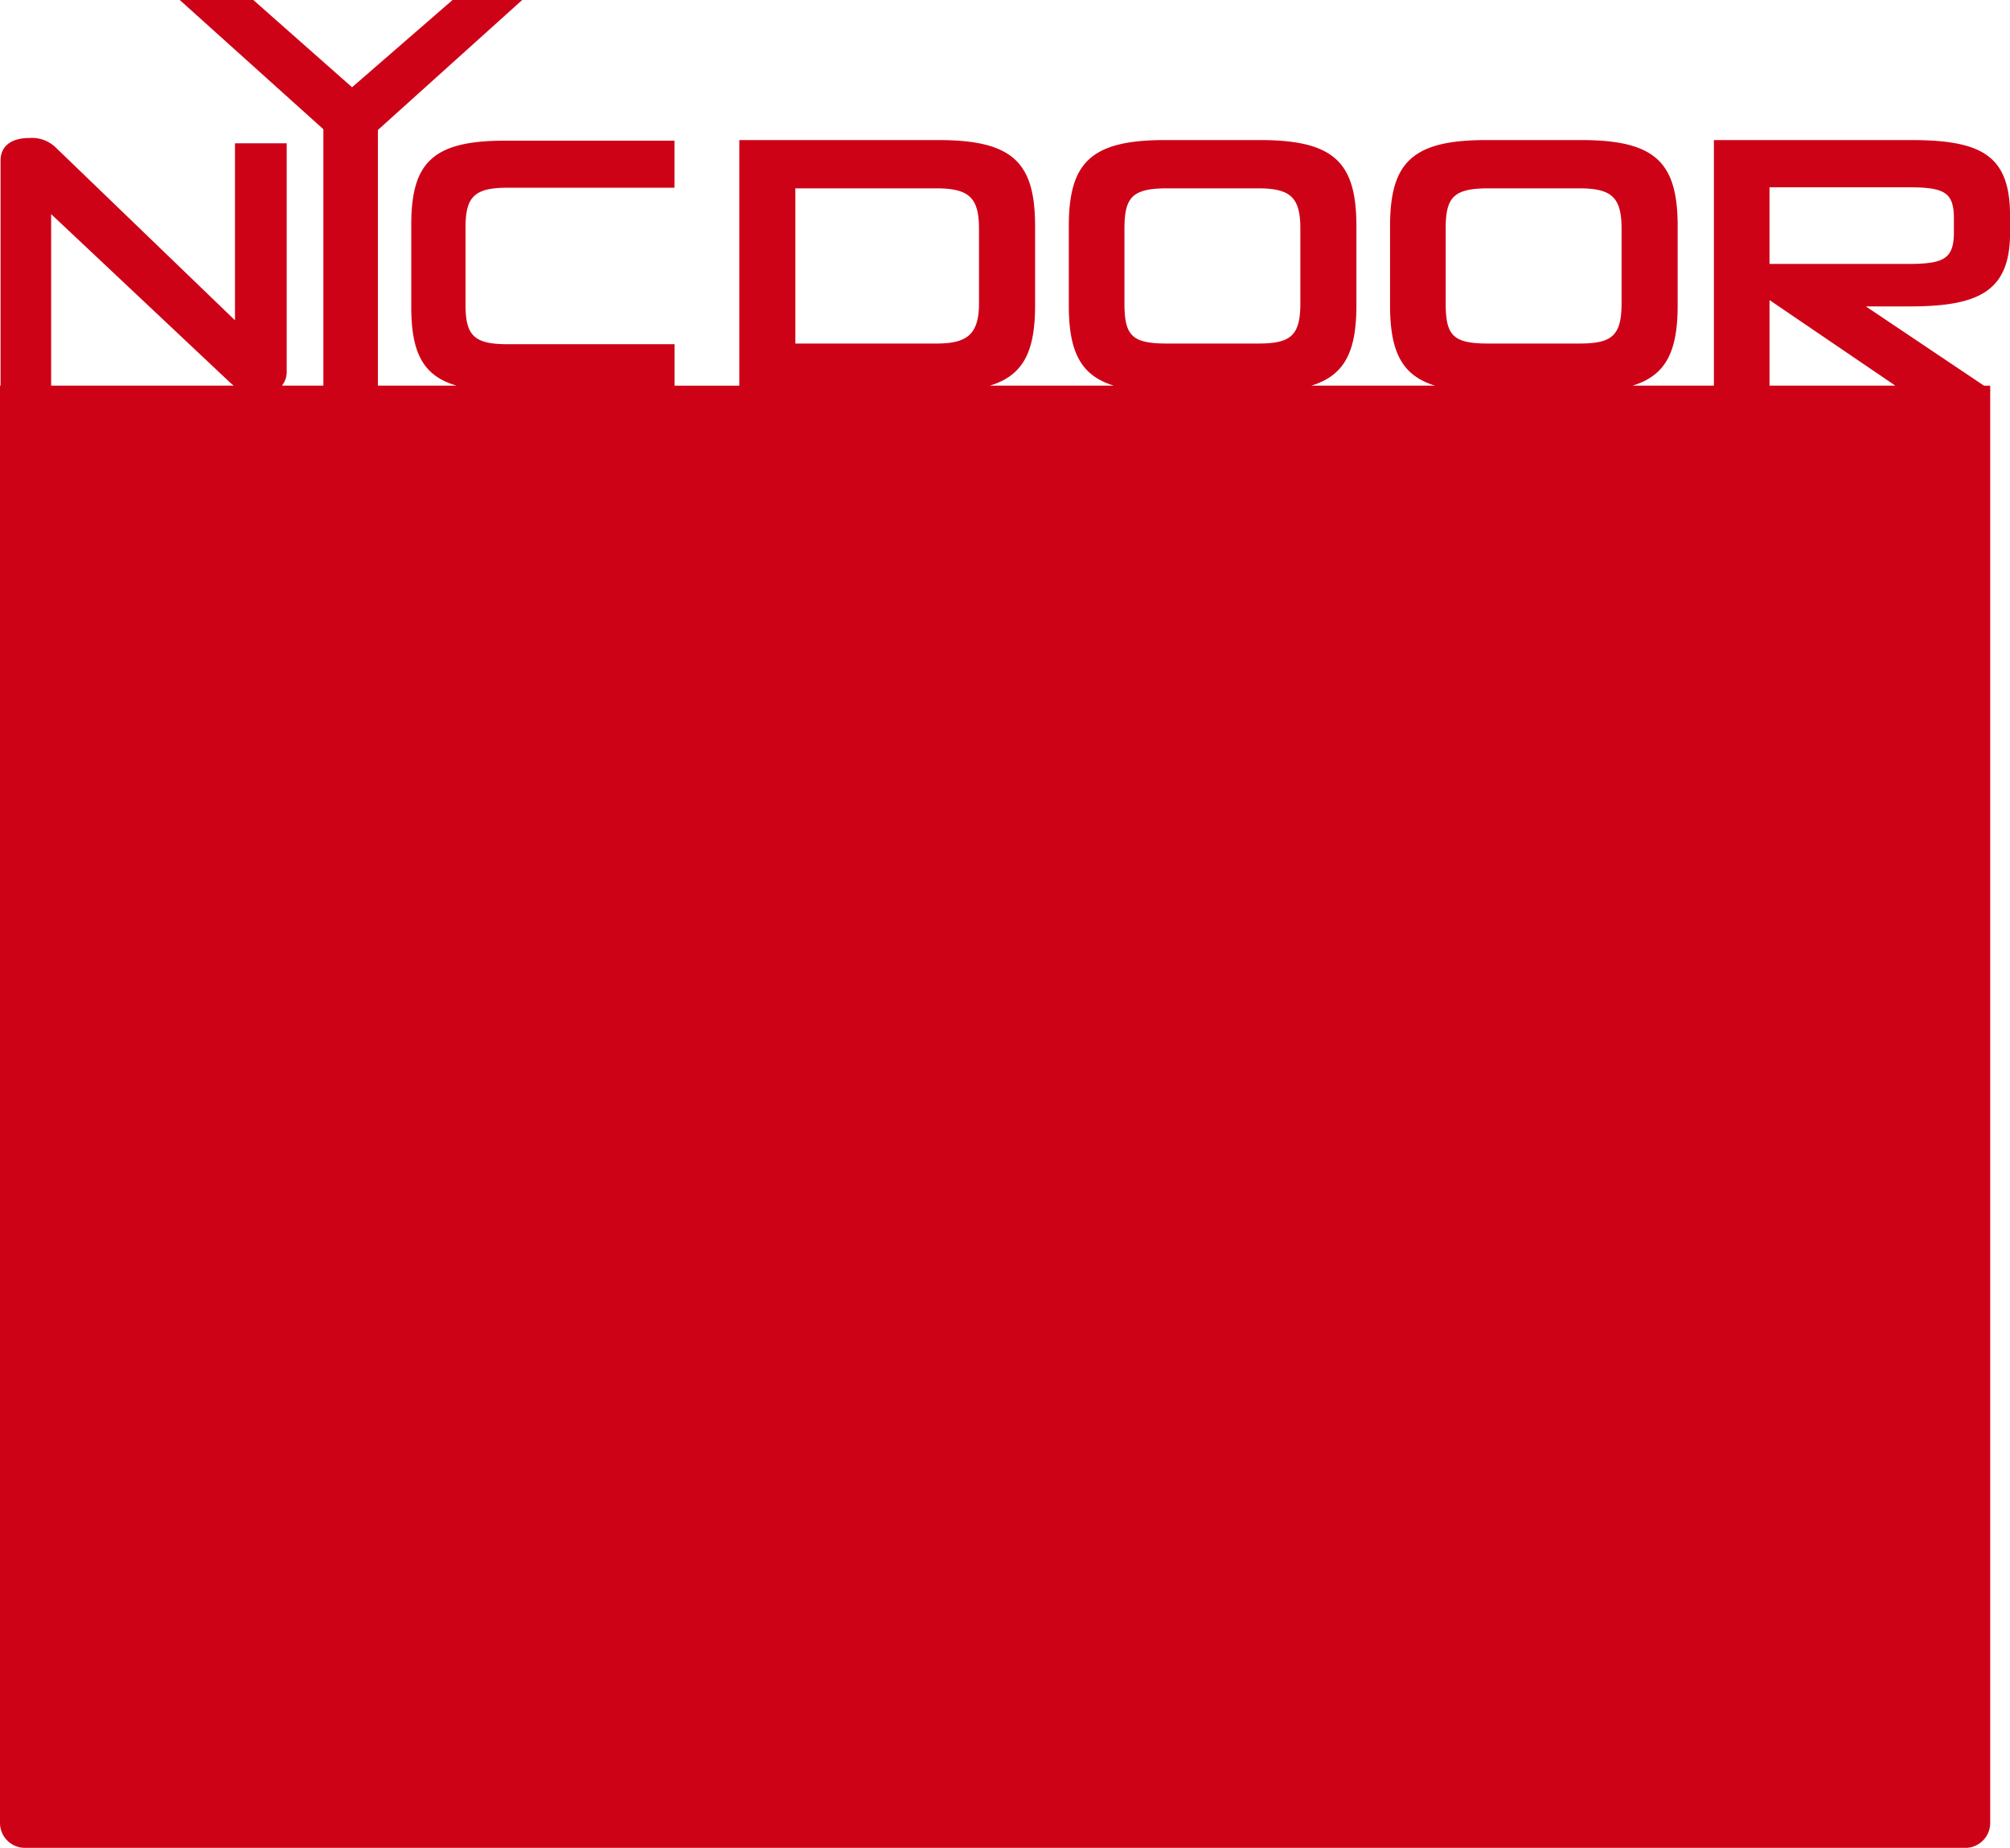 <svg xmlns="http://www.w3.org/2000/svg" width="483.766" height="444.838" viewBox="0 0 483.766 444.838">
  <path id="NYCDoor" d="M22617,19979.836a6,6,0,0,1-6-6v-346h.133v-54.168c0-3.723,2.857-5.455,7-5.455a8.222,8.222,0,0,1,6.139,2.156l43.283,41.73v-42.6H22680v54.795a5.252,5.252,0,0,1-1.145,3.541h9.971v-61.727l-34.566-31.113h17.707l23.764,21.01,24.191-21.01h16.762l-34.734,31.293v61.547h18.963c-8.213-2.334-10.93-8.117-10.93-18.965v-19.781c0-14.873,5.094-20.223,22.471-20.223h40.873v11.326h-40.264c-8.033,0-10.021,2.336-10.021,9.6v18.576c0,7.344,1.988,9.494,10.119,9.494h40.184v9.975h15.586v-59.119h47.939c18.02,0,23.254,5.5,23.254,20.762v19c0,10.965-2.7,16.891-10.908,19.357h29.867c-8.141-2.467-10.846-8.393-10.846-19.357v-19c0-15.262,5.24-20.762,23.08-20.762h22.98c17.939,0,23.162,5.5,23.162,20.762v19c0,10.965-2.705,16.891-10.875,19.357h29.816c-8.141-2.467-10.844-8.393-10.844-19.357v-19c0-15.262,5.238-20.762,23.078-20.762h22.977c17.943,0,23.166,5.5,23.166,20.762v19c0,10.965-2.707,16.891-10.879,19.357h19.6v-59.119h47.395c16.959,0,23.881,3.641,23.881,18.2v4.18c0,14.021-7.541,17.66-24.061,17.66h-10.641l28.424,19.08H23090v1.016l.145.1H23090v344.887a6,6,0,0,1-6,6Zm450.17-352-30.283-20.6v20.6Zm-399.9,0a10.956,10.956,0,0,1-1-.846l-42.959-40.445v41.291Zm291.676-37.736v17.84c0,7.9,1.779,9.76,10.3,9.76h21.834c7.9,0,10.2-1.859,10.2-9.76v-17.84c0-7.541-2.3-9.762-10.2-9.762h-21.834C22960.727,19580.34,22958.947,19582.561,22958.947,19590.1Zm-77.314,0v17.84c0,7.9,1.779,9.76,10.3,9.76h21.838c7.9,0,10.2-1.859,10.2-9.76v-17.84c0-7.541-2.3-9.762-10.2-9.762h-21.838C22883.412,19580.34,22881.633,19582.561,22881.633,19590.1Zm-79.207,27.6h33.9c7.279,0,10.3-2.039,10.3-9.68v-17.92c0-7.461-2.318-9.762-10.3-9.762h-33.9Zm234.459-19.162h33.1c8.7,0,11.279-1.061,11.279-7.639v-3.281c0-6.479-2.4-7.539-11.279-7.539h-33.1Z" transform="translate(-22611 -19534.998)" fill="#ce0217"/>
</svg>
